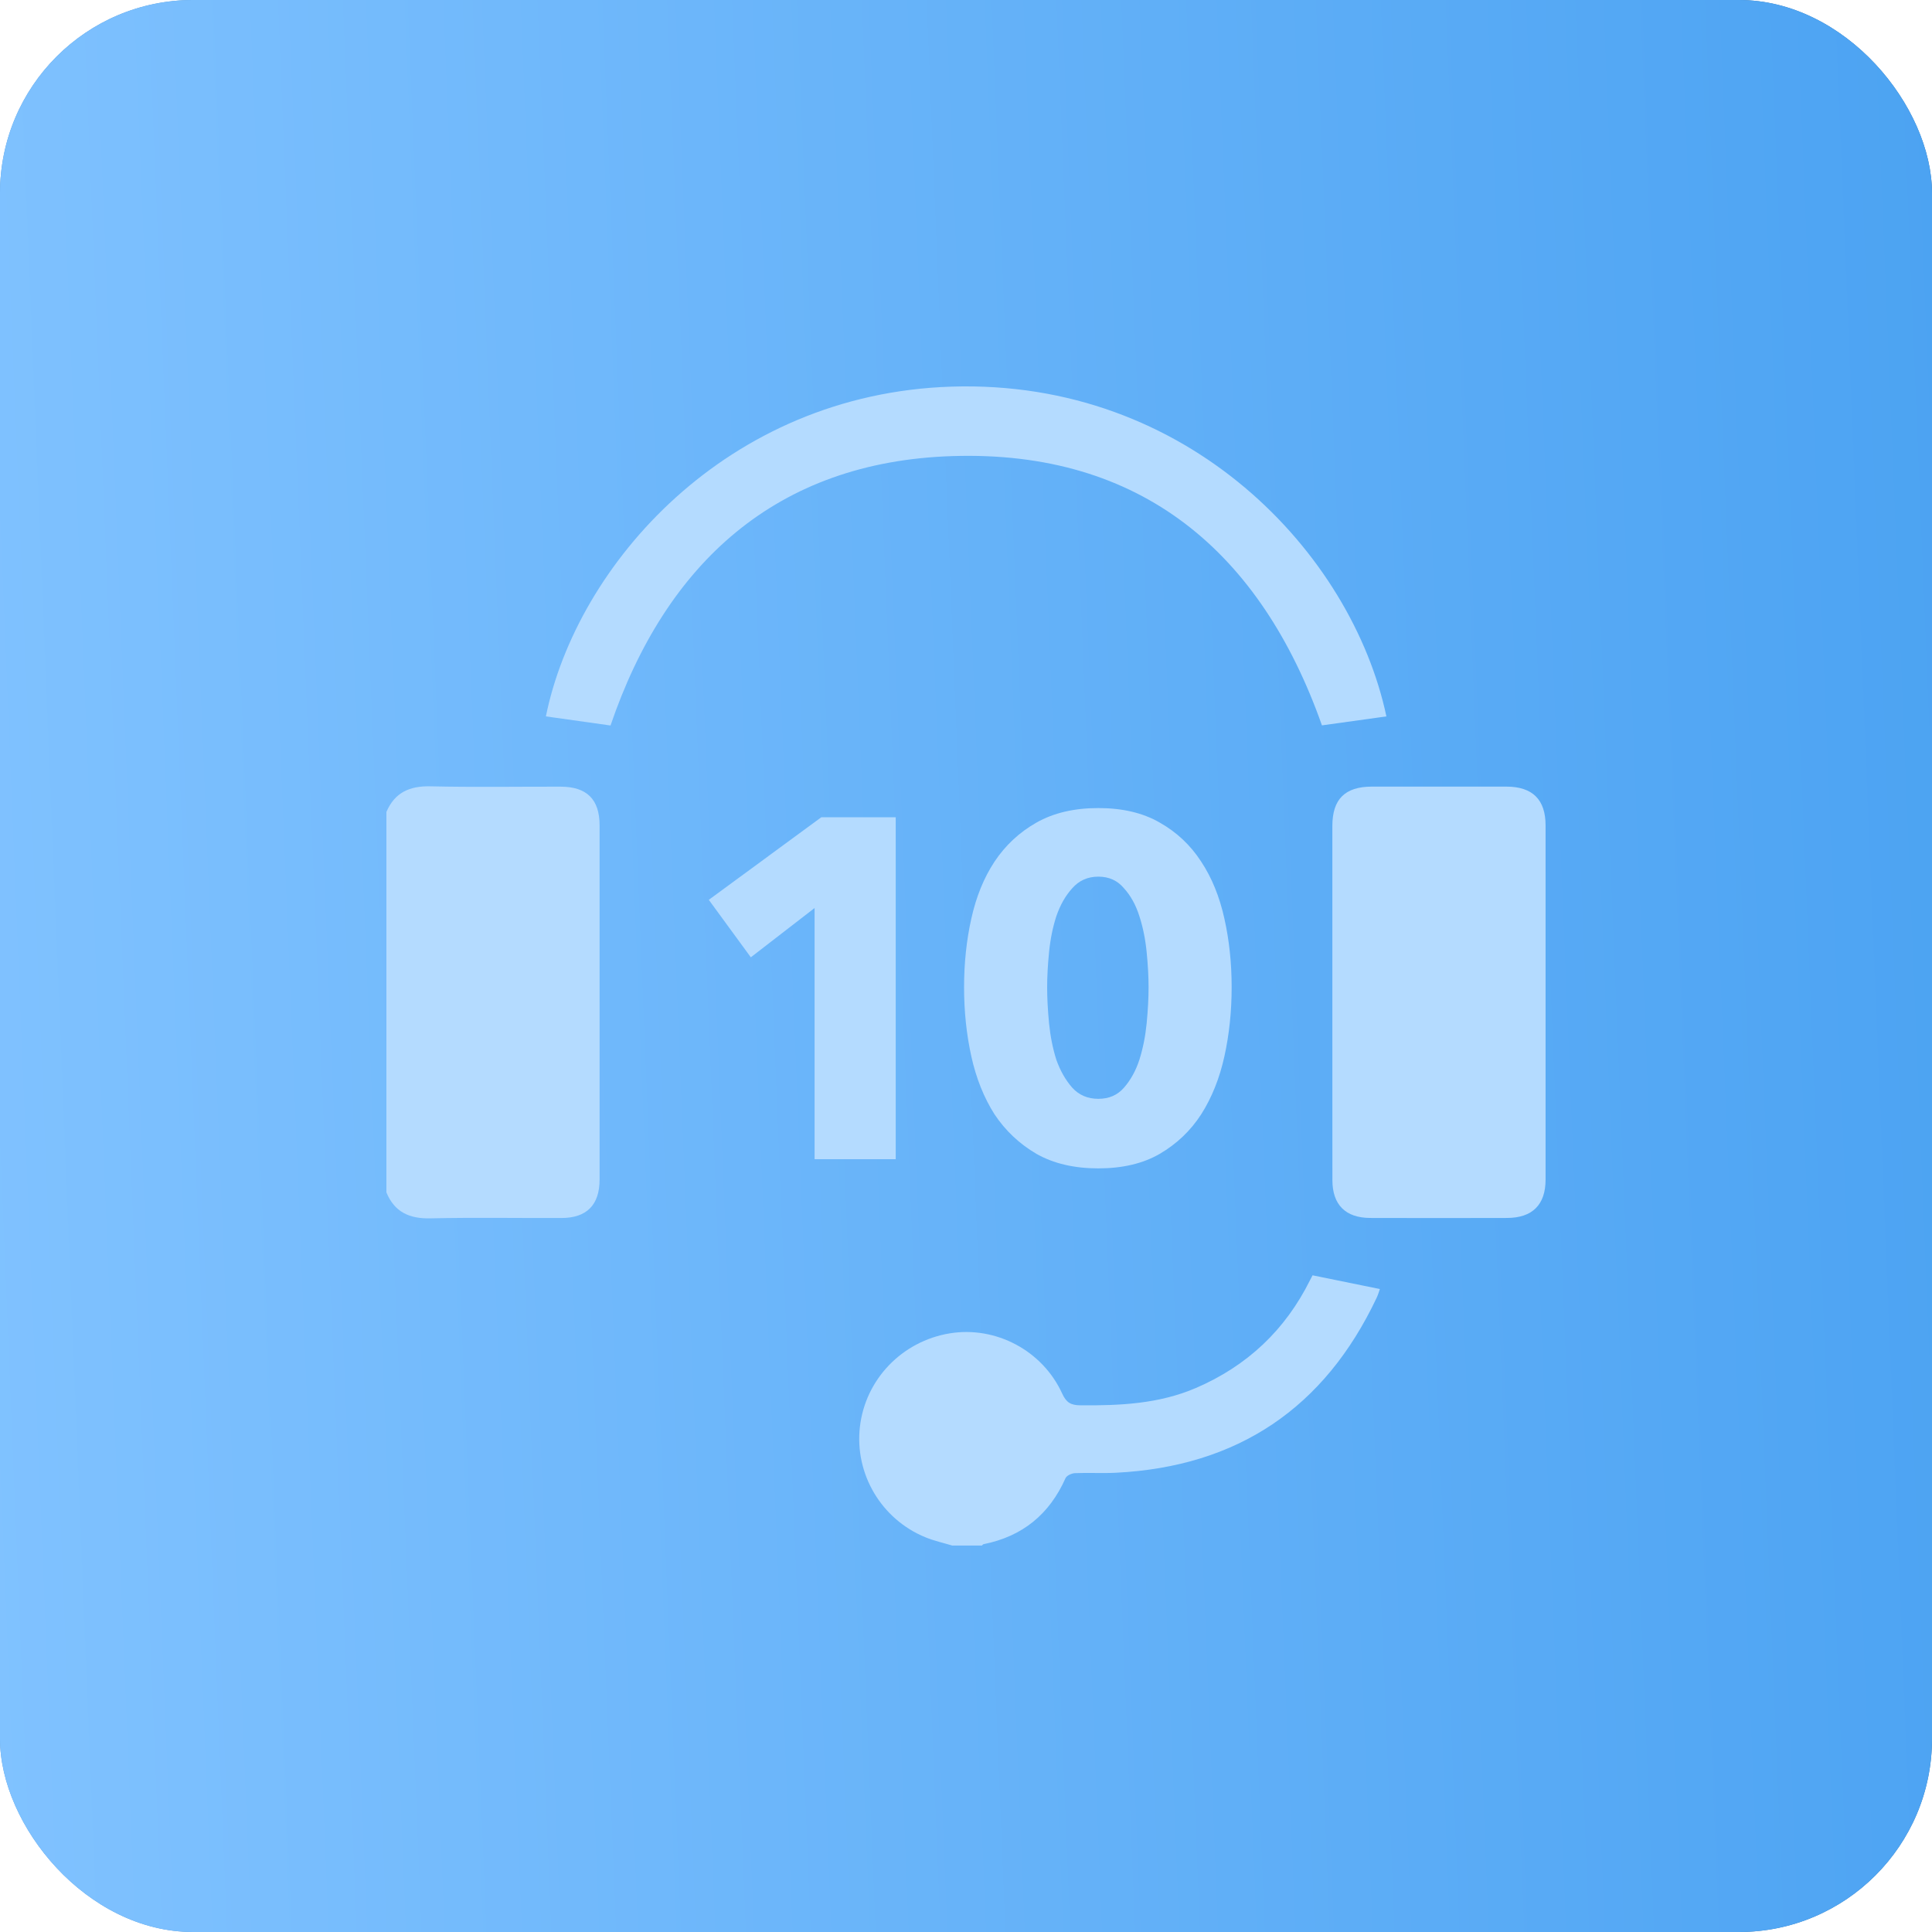 <svg width="80" height="80" viewBox="0 0 80 80" fill="none" xmlns="http://www.w3.org/2000/svg">
<rect width="80" height="80" rx="8" fill="url(#paint0_linear_1_1836)"/>
<rect width="80" height="80" rx="8" fill="url(#paint1_linear_1_1836)"/>
<g clip-path="url(#clip0_1_1836)">
<path d="M16 33.621C16.346 32.814 16.961 32.54 17.825 32.56C19.62 32.601 21.416 32.571 23.212 32.574C24.297 32.575 24.827 33.097 24.828 34.175C24.831 39.064 24.831 43.952 24.828 48.841C24.828 49.894 24.296 50.433 23.25 50.435C21.439 50.441 19.627 50.409 17.816 50.449C16.951 50.468 16.336 50.19 16 49.374V33.622V33.621Z" fill="#B4DBFF"/>
<path d="M33.73 48V37.6L31.09 39.64L29.35 37.26L34.01 33.84H37.09V48H33.73ZM51 40.88C51 41.88 50.9 42.833 50.7 43.74C50.5 44.647 50.18 45.447 49.74 46.14C49.3 46.82 48.727 47.367 48.02 47.78C47.327 48.18 46.48 48.38 45.48 48.38C44.48 48.38 43.627 48.18 42.92 47.78C42.213 47.367 41.633 46.82 41.18 46.14C40.74 45.447 40.42 44.647 40.22 43.74C40.02 42.833 39.92 41.88 39.92 40.88C39.92 39.88 40.02 38.933 40.22 38.04C40.42 37.133 40.74 36.347 41.18 35.68C41.633 35 42.213 34.46 42.92 34.06C43.627 33.66 44.48 33.46 45.48 33.46C46.48 33.46 47.327 33.66 48.02 34.06C48.727 34.46 49.3 35 49.74 35.68C50.18 36.347 50.5 37.133 50.7 38.04C50.9 38.933 51 39.88 51 40.88ZM47.56 40.88C47.56 40.44 47.533 39.953 47.48 39.42C47.427 38.887 47.327 38.393 47.18 37.94C47.033 37.473 46.82 37.087 46.54 36.78C46.273 36.46 45.92 36.3 45.48 36.3C45.04 36.3 44.68 36.46 44.4 36.78C44.12 37.087 43.9 37.473 43.74 37.94C43.593 38.393 43.493 38.887 43.44 39.42C43.387 39.953 43.36 40.44 43.36 40.88C43.36 41.333 43.387 41.833 43.44 42.38C43.493 42.913 43.593 43.413 43.74 43.88C43.9 44.333 44.12 44.72 44.4 45.04C44.68 45.347 45.04 45.5 45.48 45.5C45.92 45.5 46.273 45.347 46.54 45.04C46.82 44.72 47.033 44.333 47.18 43.88C47.327 43.413 47.427 42.913 47.48 42.38C47.533 41.833 47.56 41.333 47.56 40.88Z" fill="#B4DBFF"/>
<path d="M39.437 64C39.065 63.887 38.682 63.805 38.325 63.658C36.491 62.91 35.382 61.028 35.607 59.08C35.834 57.114 37.352 55.536 39.328 55.211C41.228 54.9 43.168 55.919 43.983 57.705C44.154 58.078 44.339 58.188 44.741 58.191C46.376 58.204 47.986 58.133 49.519 57.474C51.643 56.56 53.22 55.074 54.248 53.004C54.296 52.908 54.346 52.813 54.35 52.808C55.299 53.002 56.201 53.186 57.137 53.376C57.11 53.449 57.072 53.594 57.009 53.728C54.851 58.302 51.25 60.731 46.197 60.984C45.635 61.011 45.071 60.976 44.509 61C44.373 61.006 44.167 61.1 44.12 61.209C43.455 62.705 42.335 63.62 40.728 63.941C40.702 63.946 40.681 63.979 40.657 63.998H39.438L39.437 64Z" fill="#B4DBFF"/>
<path d="M55.17 41.514C55.17 39.077 55.169 36.64 55.17 34.203C55.17 33.092 55.691 32.574 56.805 32.572C58.663 32.57 60.522 32.57 62.381 32.572C63.459 32.574 63.999 33.11 63.999 34.178C64 39.067 64 43.958 63.999 48.847C63.999 49.884 63.453 50.43 62.406 50.433C60.516 50.438 58.626 50.439 56.736 50.433C55.715 50.429 55.173 49.886 55.172 48.871C55.168 46.418 55.172 43.965 55.17 41.513V41.514Z" fill="#B4DBFF"/>
<path d="M25.279 30.041C24.397 29.917 23.499 29.789 22.604 29.664C23.881 23.379 30.094 16.313 39.384 16.01C49.213 15.689 55.98 22.923 57.408 29.665C56.515 29.789 55.618 29.914 54.739 30.036C52.208 22.875 47.257 18.634 39.428 18.886C32.148 19.12 27.572 23.323 25.28 30.041H25.279Z" fill="#B4DBFF"/>
</g>
<defs>
<linearGradient id="paint0_linear_1_1836" x1="80" y1="-9.43963e-05" x2="-3.123" y2="3.389" gradientUnits="userSpaceOnUse">
<stop stop-color="#2A6BA6"/>
<stop offset="1" stop-color="#5598D5"/>
</linearGradient>
<linearGradient id="paint1_linear_1_1836" x1="80" y1="-9.43963e-05" x2="-3.123" y2="3.389" gradientUnits="userSpaceOnUse">
<stop stop-color="#4CA3F2"/>
<stop offset="1" stop-color="#80C2FF"/>
</linearGradient>
<clipPath id="clip0_1_1836">
<rect width="48" height="48" fill="white" transform="translate(16 16)"/>
</clipPath>
</defs>
</svg>
